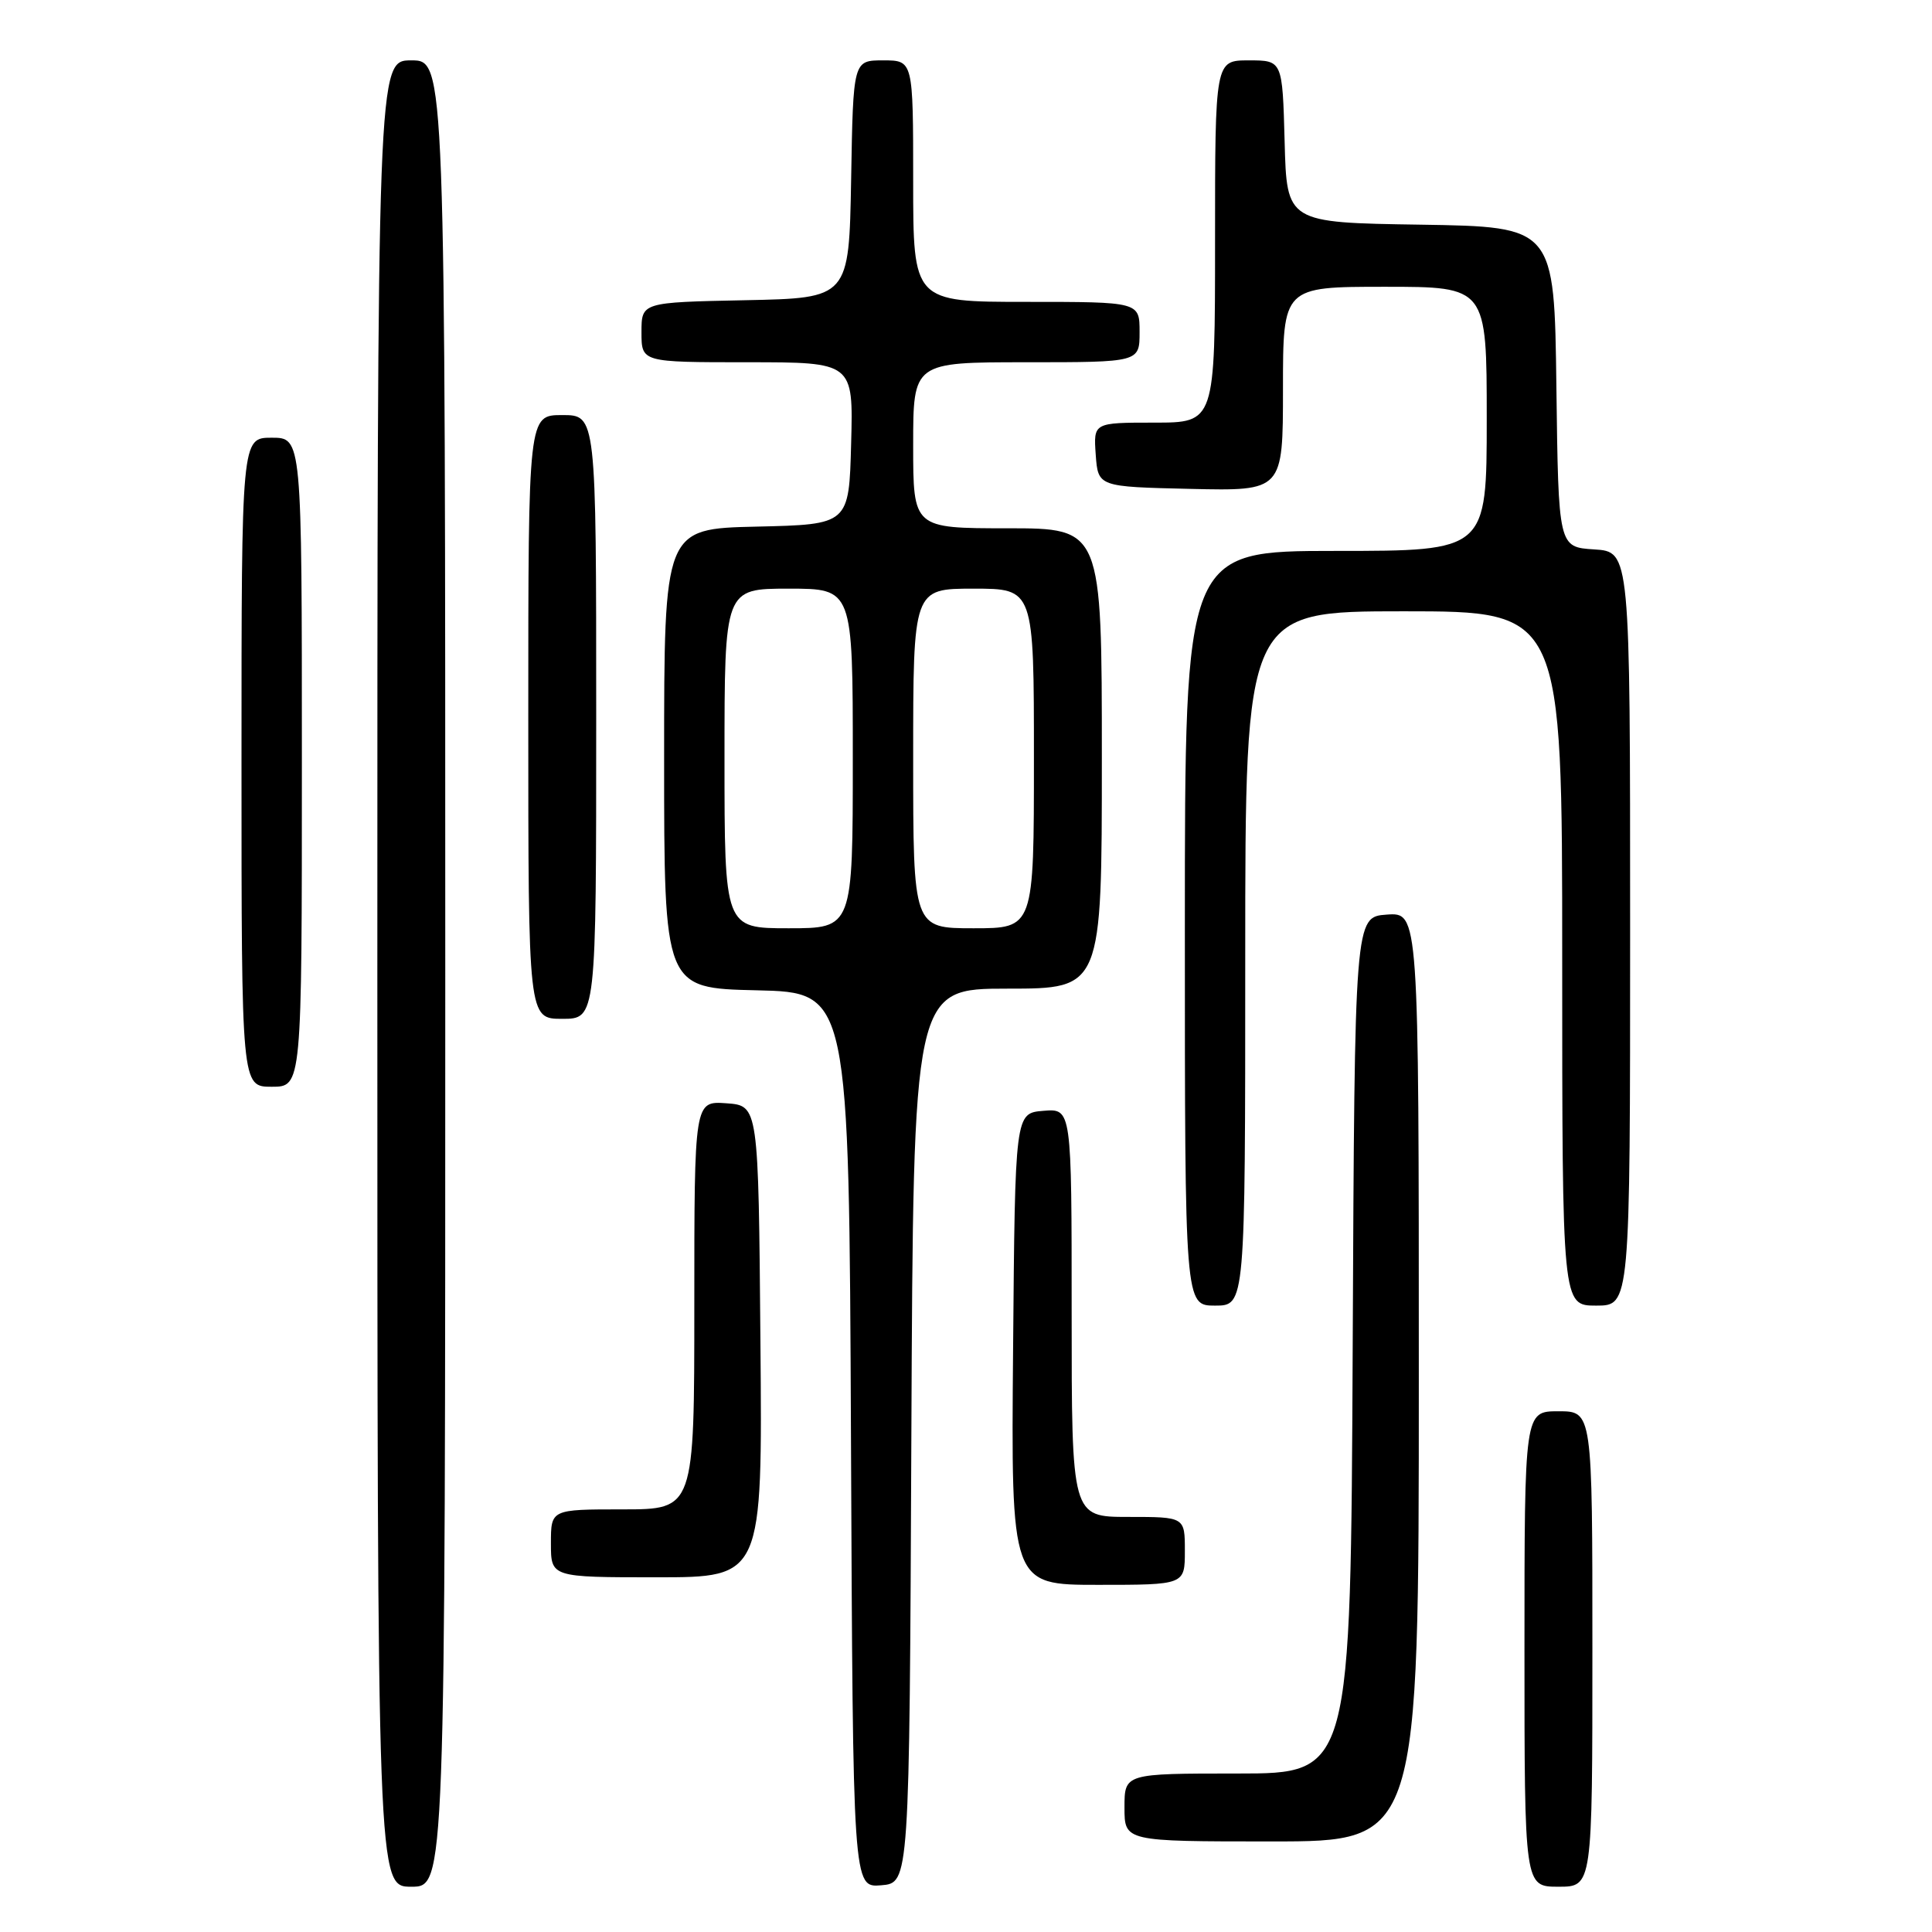 <?xml version="1.0" encoding="UTF-8" standalone="no"?>
<!DOCTYPE svg PUBLIC "-//W3C//DTD SVG 1.1//EN" "http://www.w3.org/Graphics/SVG/1.1/DTD/svg11.dtd" >
<svg xmlns="http://www.w3.org/2000/svg" xmlns:xlink="http://www.w3.org/1999/xlink" version="1.1" viewBox="0 0 256 256">
 <g >
 <path fill="currentColor"
d=" M 59.00 129.00 C 59.00 8.00 59.00 8.00 54.50 8.00 C 50.00 8.00 50.00 8.00 50.00 129.00 C 50.00 250.00 50.00 250.00 54.50 250.00 C 59.00 250.00 59.00 250.00 59.00 129.00 Z  M 120.76 190.25 C 121.02 131.00 121.02 131.00 133.51 131.00 C 146.00 131.00 146.00 131.00 146.00 100.50 C 146.00 70.00 146.00 70.00 133.50 70.00 C 121.00 70.00 121.00 70.00 121.00 59.00 C 121.00 48.00 121.00 48.00 136.00 48.00 C 151.00 48.00 151.00 48.00 151.00 44.00 C 151.00 40.00 151.00 40.00 136.00 40.00 C 121.00 40.00 121.00 40.00 121.00 24.00 C 121.00 8.00 121.00 8.00 117.03 8.00 C 113.05 8.00 113.05 8.00 112.78 23.75 C 112.50 39.50 112.50 39.50 98.75 39.78 C 85.00 40.06 85.00 40.06 85.00 44.03 C 85.00 48.00 85.00 48.00 99.03 48.00 C 113.07 48.00 113.07 48.00 112.78 58.75 C 112.50 69.50 112.50 69.50 100.25 69.78 C 88.00 70.06 88.00 70.06 88.00 100.50 C 88.00 130.94 88.00 130.94 100.25 131.22 C 112.50 131.50 112.50 131.50 112.76 190.81 C 113.02 250.12 113.02 250.12 116.76 249.81 C 120.50 249.50 120.50 249.50 120.76 190.25 Z  M 211.00 218.50 C 211.00 187.00 211.00 187.00 206.50 187.00 C 202.00 187.00 202.00 187.00 202.00 218.50 C 202.00 250.00 202.00 250.00 206.50 250.00 C 211.00 250.00 211.00 250.00 211.00 218.50 Z  M 188.00 182.44 C 188.00 120.89 188.00 120.89 183.75 121.19 C 179.50 121.50 179.50 121.50 179.24 178.25 C 178.98 235.00 178.98 235.00 163.99 235.00 C 149.00 235.00 149.00 235.00 149.00 239.50 C 149.00 244.00 149.00 244.00 168.50 244.00 C 188.00 244.00 188.00 244.00 188.00 182.44 Z  M 157.00 205.50 C 157.00 201.00 157.00 201.00 149.50 201.00 C 142.00 201.00 142.00 201.00 142.00 173.94 C 142.00 146.88 142.00 146.88 138.25 147.19 C 134.50 147.50 134.50 147.50 134.24 178.75 C 133.97 210.00 133.97 210.00 145.49 210.00 C 157.00 210.00 157.00 210.00 157.00 205.50 Z  M 100.76 177.75 C 100.50 146.50 100.50 146.50 96.25 146.19 C 92.00 145.89 92.00 145.89 92.00 172.94 C 92.00 200.00 92.00 200.00 82.50 200.00 C 73.00 200.00 73.00 200.00 73.00 204.50 C 73.00 209.00 73.00 209.00 87.01 209.00 C 101.03 209.00 101.03 209.00 100.76 177.75 Z  M 165.00 127.00 C 165.00 81.00 165.00 81.00 186.00 81.00 C 207.00 81.00 207.00 81.00 207.00 127.00 C 207.00 173.00 207.00 173.00 211.50 173.00 C 216.00 173.00 216.00 173.00 216.00 123.05 C 216.00 73.11 216.00 73.11 211.25 72.80 C 206.50 72.50 206.50 72.50 206.23 51.27 C 205.96 30.05 205.96 30.05 188.23 29.77 C 170.50 29.50 170.50 29.50 170.22 18.75 C 169.93 8.00 169.93 8.00 165.47 8.00 C 161.00 8.00 161.00 8.00 161.00 32.00 C 161.00 56.00 161.00 56.00 152.94 56.00 C 144.89 56.00 144.89 56.00 145.19 60.25 C 145.50 64.50 145.50 64.50 157.75 64.78 C 170.00 65.06 170.00 65.06 170.00 51.53 C 170.00 38.00 170.00 38.00 183.50 38.00 C 197.00 38.00 197.00 38.00 197.00 55.50 C 197.00 73.00 197.00 73.00 177.00 73.00 C 157.00 73.00 157.00 73.00 157.00 123.00 C 157.00 173.00 157.00 173.00 161.00 173.00 C 165.00 173.00 165.00 173.00 165.00 127.00 Z  M 40.00 101.00 C 40.00 58.00 40.00 58.00 36.00 58.00 C 32.00 58.00 32.00 58.00 32.00 101.00 C 32.00 144.00 32.00 144.00 36.00 144.00 C 40.00 144.00 40.00 144.00 40.00 101.00 Z  M 79.00 95.00 C 79.00 55.00 79.00 55.00 74.50 55.00 C 70.00 55.00 70.00 55.00 70.00 95.00 C 70.00 135.00 70.00 135.00 74.50 135.00 C 79.00 135.00 79.00 135.00 79.00 95.00 Z  M 96.00 100.50 C 96.00 78.00 96.00 78.00 104.50 78.00 C 113.00 78.00 113.00 78.00 113.00 100.50 C 113.00 123.00 113.00 123.00 104.50 123.00 C 96.00 123.00 96.00 123.00 96.00 100.50 Z  M 121.00 100.50 C 121.00 78.00 121.00 78.00 129.00 78.00 C 137.00 78.00 137.00 78.00 137.00 100.50 C 137.00 123.00 137.00 123.00 129.00 123.00 C 121.00 123.00 121.00 123.00 121.00 100.50 Z "/>
</g>
</svg>